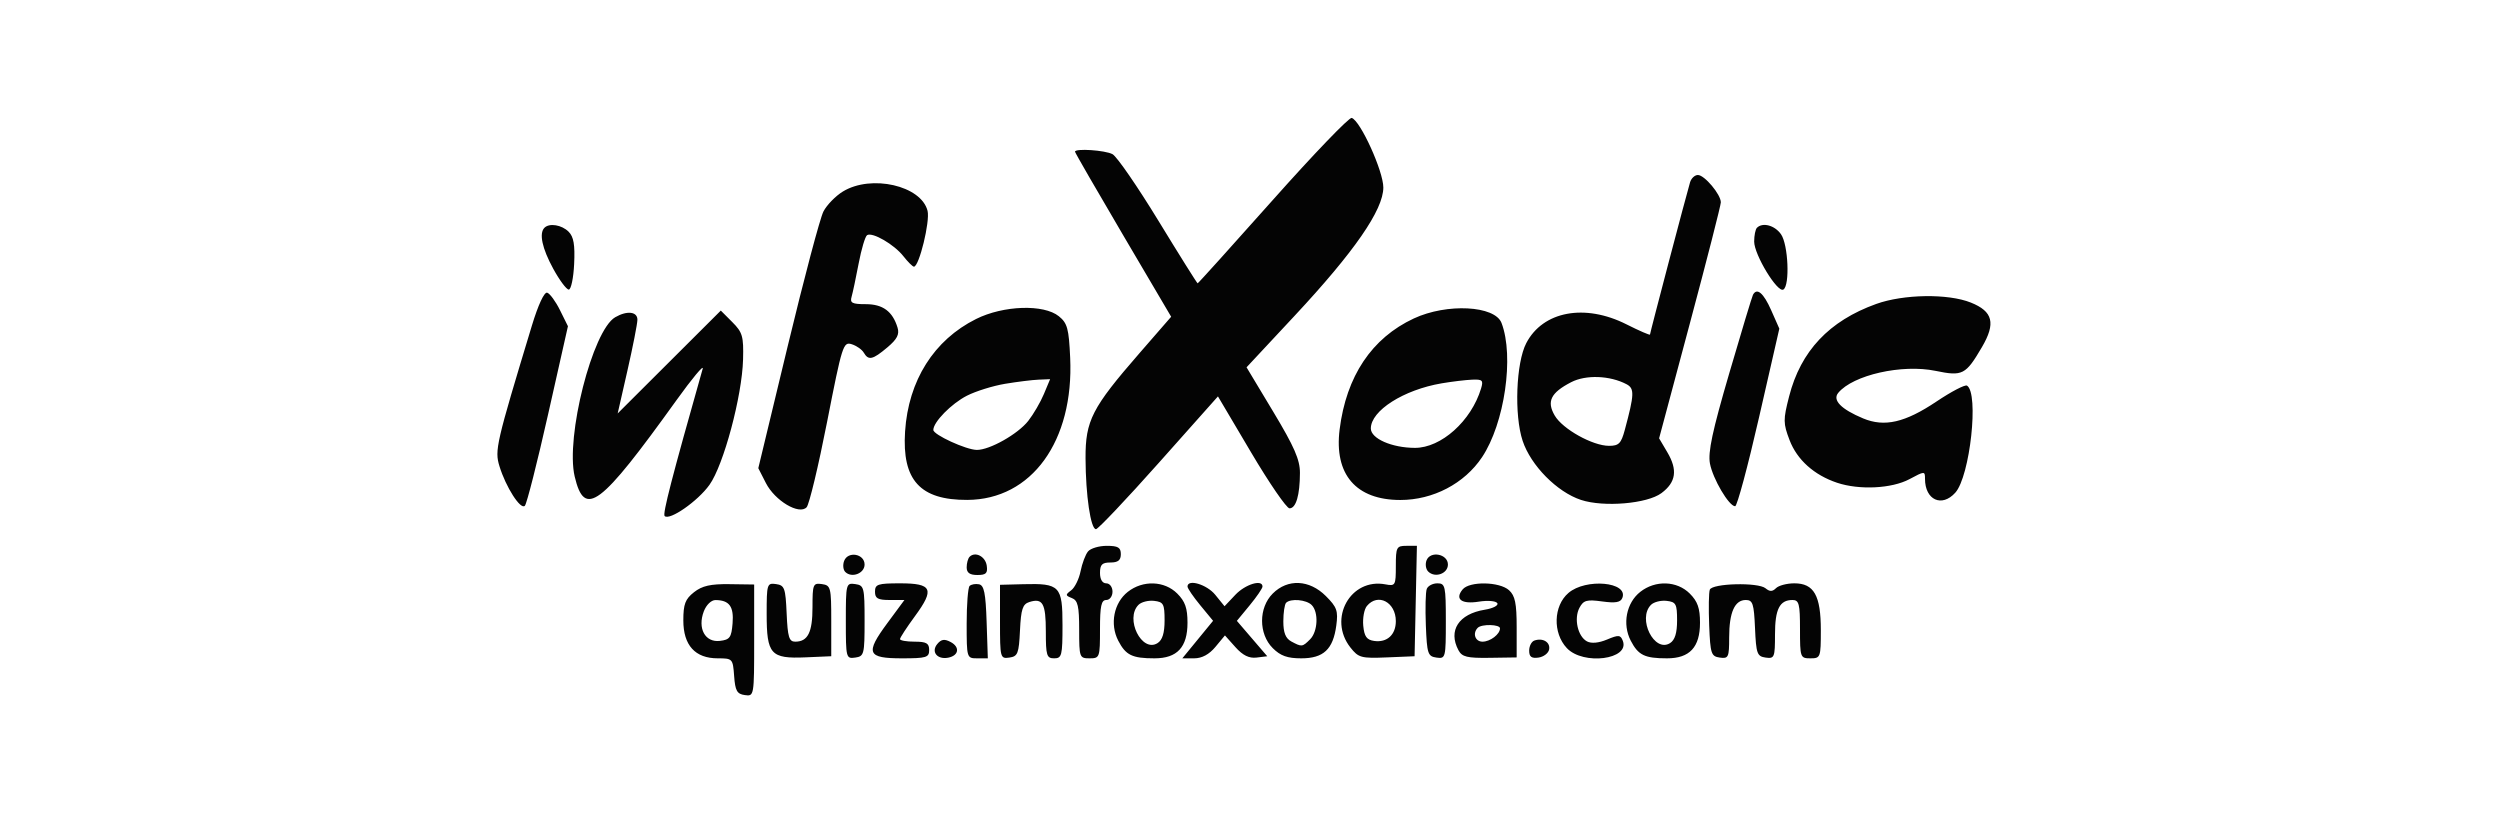 <svg xmlns="http://www.w3.org/2000/svg" width="600" height="200" viewBox="0 0 600 200" version="1.1"><path d="" stroke="none" fill="#080404" fill-rule="evenodd"/><path d="M 305.501 47.971 C 295.699 58.987, 287.569 68, 287.434 68 C 287.298 68, 283.069 61.252, 278.035 53.004 C 273.002 44.756, 268.039 37.556, 267.007 37.004 C 265.208 36.041, 258 35.564, 258 36.408 C 258 36.632, 263.193 45.637, 269.540 56.417 L 281.079 76.019 273.476 84.760 C 262.058 97.886, 260.494 100.936, 260.529 110 C 260.563 118.888, 261.758 127, 263.033 127 C 263.534 127, 270.326 119.830, 278.126 111.067 L 292.309 95.134 300.257 108.567 C 304.628 115.955, 308.781 122, 309.485 122 C 311.044 122, 311.969 118.855, 311.985 113.500 C 311.994 110.346, 310.640 107.242, 305.585 98.828 L 299.172 88.155 310.672 75.828 C 325.030 60.436, 332 50.363, 332 45.004 C 332 41.077, 326.509 28.990, 324.412 28.299 C 323.813 28.102, 315.303 36.954, 305.501 47.971 M 405.615 43.750 C 404.671 46.927, 396 79.878, 396 80.288 C 396 80.510, 393.462 79.410, 390.359 77.845 C 380.350 72.797, 370.307 74.676, 366.307 82.347 C 363.845 87.067, 363.378 99.611, 365.434 105.800 C 367.399 111.716, 373.682 118.080, 379.433 119.978 C 384.886 121.778, 395.316 120.900, 398.739 118.353 C 402.246 115.744, 402.675 112.808, 400.167 108.559 L 398.185 105.199 405.592 77.521 C 409.667 62.299, 413 49.265, 413 48.557 C 413 46.671, 409.078 42, 407.495 42 C 406.747 42, 405.901 42.788, 405.615 43.750 M 202.299 45.960 C 200.538 47.033, 198.433 49.195, 197.622 50.764 C 196.811 52.333, 192.963 66.835, 189.070 82.991 L 181.993 112.365 183.815 115.933 C 185.993 120.196, 191.826 123.658, 193.593 121.736 C 194.217 121.056, 196.429 111.828, 198.507 101.228 C 202.112 82.840, 202.382 81.986, 204.393 82.609 C 205.552 82.968, 206.860 83.878, 207.300 84.631 C 208.434 86.573, 209.425 86.355, 212.954 83.385 C 215.305 81.407, 215.904 80.251, 215.413 78.635 C 214.225 74.730, 211.881 73, 207.778 73 C 204.524 73, 203.951 72.705, 204.376 71.250 C 204.656 70.287, 205.422 66.677, 206.078 63.226 C 206.733 59.775, 207.646 56.719, 208.106 56.435 C 209.386 55.643, 214.586 58.659, 216.806 61.480 C 217.896 62.866, 219.038 64, 219.343 64 C 220.590 64, 223.247 53.119, 222.614 50.600 C 221.094 44.543, 209.110 41.806, 202.299 45.960 M 130.667 54.667 C 129.332 56.001, 130.107 59.609, 132.777 64.500 C 134.279 67.250, 135.956 69.500, 136.504 69.500 C 137.052 69.500, 137.633 66.740, 137.795 63.366 C 138.016 58.758, 137.687 56.830, 136.473 55.616 C 134.818 53.961, 131.857 53.477, 130.667 54.667 M 421.667 54.667 C 421.300 55.033, 421 56.520, 421 57.971 C 421 61.140, 426.610 70.359, 428.011 69.493 C 429.602 68.510, 429.183 58.706, 427.443 56.223 C 425.939 54.075, 423.039 53.294, 421.667 54.667 M 127.638 78.193 C 119.057 106.506, 118.699 108.054, 119.858 111.857 C 121.397 116.904, 124.956 122.454, 125.968 121.384 C 126.427 120.898, 128.941 111.003, 131.554 99.396 L 136.305 78.293 134.402 74.451 C 133.356 72.338, 131.973 70.446, 131.328 70.247 C 130.619 70.028, 129.161 73.169, 127.638 78.193 M 420.713 70.750 C 420.491 71.162, 417.927 79.646, 415.016 89.603 C 410.975 103.420, 409.879 108.543, 410.385 111.241 C 411.077 114.928, 414.953 121.500, 416.436 121.500 C 416.907 121.500, 419.486 111.910, 422.166 100.188 L 427.039 78.876 425.076 74.438 C 423.246 70.302, 421.673 68.972, 420.713 70.750 M 450.284 72.950 C 438.984 77.017, 432.177 84.244, 429.386 95.138 C 427.947 100.757, 427.956 101.596, 429.500 105.640 C 431.300 110.351, 435.386 114.016, 440.899 115.862 C 446.244 117.651, 454.037 117.264, 458.265 114.998 C 461.920 113.039, 462 113.037, 462 114.916 C 462 119.994, 466.029 121.842, 469.267 118.250 C 472.808 114.322, 474.990 94.348, 472.076 92.547 C 471.610 92.259, 468.322 93.973, 464.769 96.356 C 457.213 101.422, 452.279 102.561, 447.155 100.420 C 441.844 98.201, 439.730 96.030, 441.181 94.282 C 444.745 89.988, 456.493 87.338, 464.550 89.010 C 471.009 90.351, 471.765 89.964, 475.662 83.314 C 479.027 77.571, 478.321 74.746, 472.989 72.612 C 467.532 70.429, 456.846 70.588, 450.284 72.950 M 234.261 76.557 C 224.144 81.599, 218.011 91.318, 217.218 103.568 C 216.462 115.238, 220.818 120.025, 232.151 119.978 C 247.593 119.915, 257.752 105.885, 256.843 85.878 C 256.524 78.852, 256.171 77.557, 254.127 75.902 C 250.502 72.966, 240.827 73.285, 234.261 76.557 M 339.329 76.427 C 329.224 81.132, 323.109 90.278, 321.509 103.080 C 320.162 113.862, 325.436 119.989, 336.071 119.996 C 343.933 120.002, 351.452 116.067, 355.685 109.734 C 361.101 101.630, 363.440 85.523, 360.365 77.508 C 358.761 73.328, 347.256 72.736, 339.329 76.427 M 147.648 76.137 C 142.201 79.303, 135.685 104.930, 137.926 114.372 C 140.302 124.387, 143.973 121.633, 162.356 96.044 C 166.128 90.795, 168.958 87.400, 168.646 88.500 C 161.230 114.679, 158.995 123.329, 159.513 123.846 C 160.680 125.014, 167.481 120.282, 170.280 116.354 C 173.674 111.593, 178.102 95.058, 178.335 86.278 C 178.483 80.710, 178.210 79.765, 175.746 77.297 L 172.992 74.538 160.617 86.883 L 148.242 99.228 150.600 88.864 C 151.897 83.164, 152.967 77.713, 152.979 76.750 C 153.003 74.776, 150.488 74.487, 147.648 76.137 M 377.075 91.727 C 372.173 94.265, 371.152 96.342, 373.138 99.739 C 375.033 102.982, 382.248 107, 386.173 107 C 388.511 107, 389.076 106.431, 389.947 103.196 C 392.256 94.624, 392.307 93.234, 390.357 92.208 C 386.362 90.108, 380.604 89.899, 377.075 91.727 M 241.217 92.113 C 238.311 92.597, 234.191 93.882, 232.061 94.969 C 228.333 96.871, 224 101.287, 224 103.184 C 224 104.339, 231.856 107.949, 234.434 107.978 C 237.499 108.013, 244.288 104.184, 246.776 101.018 C 248.027 99.425, 249.721 96.520, 250.539 94.561 L 252.027 91 249.263 91.117 C 247.744 91.181, 244.123 91.630, 241.217 92.113 M 346 91.999 C 336.862 93.551, 329 98.561, 329 102.833 C 329 105.260, 334.029 107.473, 339.578 107.488 C 345.880 107.506, 353.096 101.035, 355.453 93.250 C 356.052 91.273, 355.793 91.014, 353.317 91.118 C 351.768 91.182, 348.475 91.579, 346 91.999 M 261.128 132.345 C 260.514 133.085, 259.708 135.223, 259.337 137.095 C 258.966 138.968, 257.951 141.030, 257.081 141.679 C 255.654 142.742, 255.670 142.923, 257.250 143.536 C 258.682 144.091, 259 145.467, 259 151.107 C 259 157.793, 259.075 158, 261.500 158 C 263.929 158, 264 157.800, 264 151 C 264 145.444, 264.310 144, 265.500 144 C 266.333 144, 267 143.111, 267 142 C 267 140.889, 266.333 140, 265.500 140 C 264.567 140, 264 139.056, 264 137.500 C 264 135.500, 264.500 135, 266.500 135 C 268.333 135, 269 134.467, 269 133 C 269 131.395, 268.333 131, 265.622 131 C 263.765 131, 261.742 131.605, 261.128 132.345 M 335 135.861 C 335 140.498, 334.885 140.701, 332.518 140.248 C 324.121 138.643, 318.652 148.474, 324.093 155.392 C 326.035 157.860, 326.669 158.033, 332.843 157.776 L 339.500 157.500 339.779 144.250 L 340.058 131 337.529 131 C 335.170 131, 335 131.328, 335 135.861 M 202.594 134.614 C 202.231 135.560, 202.351 136.751, 202.861 137.261 C 204.409 138.809, 207.500 137.627, 207.500 135.486 C 207.500 132.908, 203.521 132.201, 202.594 134.614 M 232.701 133.632 C 232.316 134.018, 232 135.158, 232 136.167 C 232 137.469, 232.745 138, 234.570 138 C 236.659 138, 237.079 137.582, 236.820 135.760 C 236.503 133.543, 234.055 132.278, 232.701 133.632 M 342.363 134.497 C 342.017 135.398, 342.196 136.596, 342.761 137.161 C 344.391 138.791, 347.500 137.692, 347.500 135.486 C 347.500 132.943, 343.272 132.128, 342.363 134.497 M 166.562 142.130 C 164.455 143.788, 164 144.989, 164 148.898 C 164 154.876, 166.834 158, 172.257 158 C 175.810 158, 175.891 158.087, 176.193 162.250 C 176.448 165.783, 176.880 166.554, 178.750 166.820 C 180.987 167.137, 181 167.064, 181 153.711 L 181 140.283 175.062 140.199 C 170.534 140.135, 168.515 140.593, 166.562 142.130 M 184 147.359 C 184 157.055, 184.961 158.126, 193.336 157.763 L 199.500 157.495 199.500 148.998 C 199.500 140.947, 199.382 140.483, 197.250 140.180 C 195.136 139.880, 195 140.215, 195 145.730 C 195 151.785, 193.887 154, 190.846 154 C 189.376 154, 189.043 152.906, 188.796 147.250 C 188.527 141.117, 188.294 140.471, 186.250 140.180 C 184.088 139.873, 184 140.155, 184 147.359 M 203 149 C 203 157.906, 203.057 158.131, 205.250 157.820 C 207.382 157.517, 207.500 157.053, 207.500 149 C 207.500 140.947, 207.382 140.483, 205.250 140.180 C 203.057 139.869, 203 140.094, 203 149 M 210 142 C 210 143.622, 210.667 144, 213.532 144 L 217.063 144 212.950 149.567 C 207.609 156.798, 208.110 158, 216.469 158 C 222.333 158, 223 157.796, 223 156 C 223 154.381, 222.333 154, 219.500 154 C 217.575 154, 216 153.723, 216 153.384 C 216 153.045, 217.620 150.561, 219.599 147.864 C 224.359 141.380, 223.733 140, 216.031 140 C 210.667 140, 210 140.221, 210 142 M 232.701 140.632 C 232.316 141.018, 232 145.083, 232 149.667 C 232 157.923, 232.023 158, 234.539 158 L 237.078 158 236.789 149.261 C 236.559 142.319, 236.182 140.462, 234.951 140.227 C 234.099 140.064, 233.087 140.246, 232.701 140.632 M 240 149.246 C 240 157.896, 240.061 158.130, 242.250 157.820 C 244.268 157.533, 244.531 156.862, 244.796 151.303 C 245.041 146.192, 245.434 144.997, 247.037 144.488 C 250.251 143.468, 251 144.805, 251 151.559 C 251 157.333, 251.207 158, 253 158 C 254.833 158, 255 157.333, 255 150.035 C 255 140.644, 254.362 139.975, 245.620 140.206 L 240 140.353 240 149.246 M 270.672 142.043 C 267.319 144.681, 266.318 149.781, 268.375 153.757 C 270.181 157.251, 271.719 158, 277.082 158 C 282.531 158, 285 155.335, 285 149.455 C 285 145.962, 284.432 144.341, 282.545 142.455 C 279.466 139.375, 274.293 139.195, 270.672 142.043 M 285 140.772 C 285 141.197, 286.381 143.220, 288.070 145.269 L 291.140 148.993 287.449 153.496 L 283.759 158 286.592 158 C 288.463 158, 290.199 157.066, 291.706 155.250 L 293.986 152.500 296.502 155.316 C 298.269 157.294, 299.779 158.037, 301.580 157.816 L 304.142 157.500 300.496 153.253 L 296.849 149.006 299.925 145.275 C 301.616 143.223, 303 141.197, 303 140.772 C 303 138.964, 298.877 140.216, 296.486 142.750 L 293.890 145.500 291.658 142.750 C 289.635 140.259, 285 138.882, 285 140.772 M 305.455 142.455 C 302.044 145.866, 302.044 152.134, 305.455 155.545 C 307.315 157.406, 308.971 158, 312.300 158 C 317.645 158, 319.942 155.849, 320.710 150.126 C 321.183 146.602, 320.868 145.714, 318.202 143.048 C 314.254 139.100, 309.051 138.858, 305.455 142.455 M 342.422 141.344 C 342.138 142.083, 342.040 146.020, 342.203 150.094 C 342.476 156.908, 342.680 157.526, 344.750 157.820 C 346.941 158.131, 347 157.903, 347 149.070 C 347 140.620, 346.861 140, 344.969 140 C 343.851 140, 342.705 140.605, 342.422 141.344 M 351.036 141.456 C 349.088 143.804, 350.757 145.062, 354.935 144.394 C 357.055 144.055, 359.018 144.220, 359.355 144.765 C 359.688 145.304, 358.341 146.008, 356.356 146.330 C 350.087 147.347, 347.498 151.325, 350.029 156.053 C 350.890 157.663, 352.109 157.960, 357.529 157.878 L 364 157.781 364 150.546 C 364 144.806, 363.622 142.968, 362.171 141.655 C 359.880 139.581, 352.699 139.453, 351.036 141.456 M 376.419 142.316 C 372.815 145.416, 372.627 151.910, 376.038 155.540 C 379.976 159.732, 391.197 158.282, 389.478 153.804 C 388.924 152.359, 388.467 152.321, 385.688 153.489 C 383.698 154.326, 381.918 154.491, 380.879 153.935 C 378.655 152.745, 377.694 148.440, 379.076 145.857 C 380.040 144.057, 380.818 143.840, 384.506 144.346 C 387.750 144.790, 388.948 144.578, 389.368 143.483 C 390.839 139.651, 380.591 138.727, 376.419 142.316 M 393.672 142.043 C 390.319 144.681, 389.318 149.781, 391.375 153.757 C 393.181 157.251, 394.719 158, 400.082 158 C 405.531 158, 408 155.335, 408 149.455 C 408 145.962, 407.432 144.341, 405.545 142.455 C 402.466 139.375, 397.293 139.195, 393.672 142.043 M 410.353 141.523 C 410.107 142.163, 410.040 146.020, 410.203 150.094 C 410.476 156.908, 410.680 157.526, 412.750 157.820 C 414.833 158.115, 415 157.757, 415 153.004 C 415 146.978, 416.319 144, 418.989 144 C 420.663 144, 420.946 144.864, 421.204 150.750 C 421.473 156.883, 421.706 157.529, 423.750 157.820 C 425.864 158.120, 426 157.785, 426 152.270 C 426 146.189, 427.112 144, 430.200 144 C 431.762 144, 432 144.926, 432 151 C 432 157.800, 432.071 158, 434.500 158 C 436.921 158, 437 157.785, 437 151.223 C 437 142.908, 435.353 140, 430.643 140 C 428.859 140, 426.879 140.521, 426.242 141.158 C 425.380 142.020, 424.737 142.027, 423.723 141.185 C 421.947 139.711, 410.941 139.989, 410.353 141.523 M 168.916 146.722 C 167.363 150.805, 169.215 154.224, 172.758 153.816 C 175.158 153.539, 175.540 153.014, 175.819 149.602 C 176.150 145.558, 175.041 144.044, 171.725 144.015 C 170.706 144.007, 169.510 145.158, 168.916 146.722 M 273.243 145.157 C 269.925 148.475, 274.027 156.734, 277.809 154.349 C 278.978 153.611, 279.500 151.928, 279.500 148.891 C 279.500 144.949, 279.244 144.470, 276.993 144.207 C 275.614 144.046, 273.927 144.473, 273.243 145.157 M 308.667 144.667 C 308.300 145.033, 308 147.043, 308 149.131 C 308 151.863, 308.543 153.220, 309.934 153.965 C 312.436 155.304, 312.569 155.288, 314.429 153.429 C 316.288 151.569, 316.499 146.899, 314.800 145.200 C 313.506 143.906, 309.753 143.580, 308.667 144.667 M 328.054 145.435 C 327.399 146.224, 327.007 148.361, 327.182 150.185 C 327.430 152.768, 328.009 153.572, 329.805 153.827 C 332.896 154.265, 335 152.342, 335 149.078 C 335 144.506, 330.697 142.250, 328.054 145.435 M 396.243 145.157 C 392.925 148.475, 397.027 156.734, 400.809 154.349 C 401.978 153.611, 402.500 151.928, 402.500 148.891 C 402.500 144.949, 402.244 144.470, 399.993 144.207 C 398.614 144.046, 396.927 144.473, 396.243 145.157 M 354.667 150.667 C 353.350 151.983, 354.035 154, 355.800 154 C 357.655 154, 360 152.213, 360 150.800 C 360 149.835, 355.608 149.725, 354.667 150.667 M 224.947 154.563 C 223.399 156.429, 224.932 158.353, 227.561 157.844 C 230.116 157.348, 230.445 155.308, 228.166 154.089 C 226.679 153.293, 225.907 153.407, 224.947 154.563 M 368.250 153.731 C 367.563 153.970, 367 155.060, 367 156.153 C 367 157.638, 367.565 158.059, 369.240 157.820 C 370.472 157.644, 371.619 156.769, 371.789 155.876 C 372.121 154.132, 370.287 153.020, 368.250 153.731" stroke="none" fill="#040404" fill-rule="evenodd"/></svg>